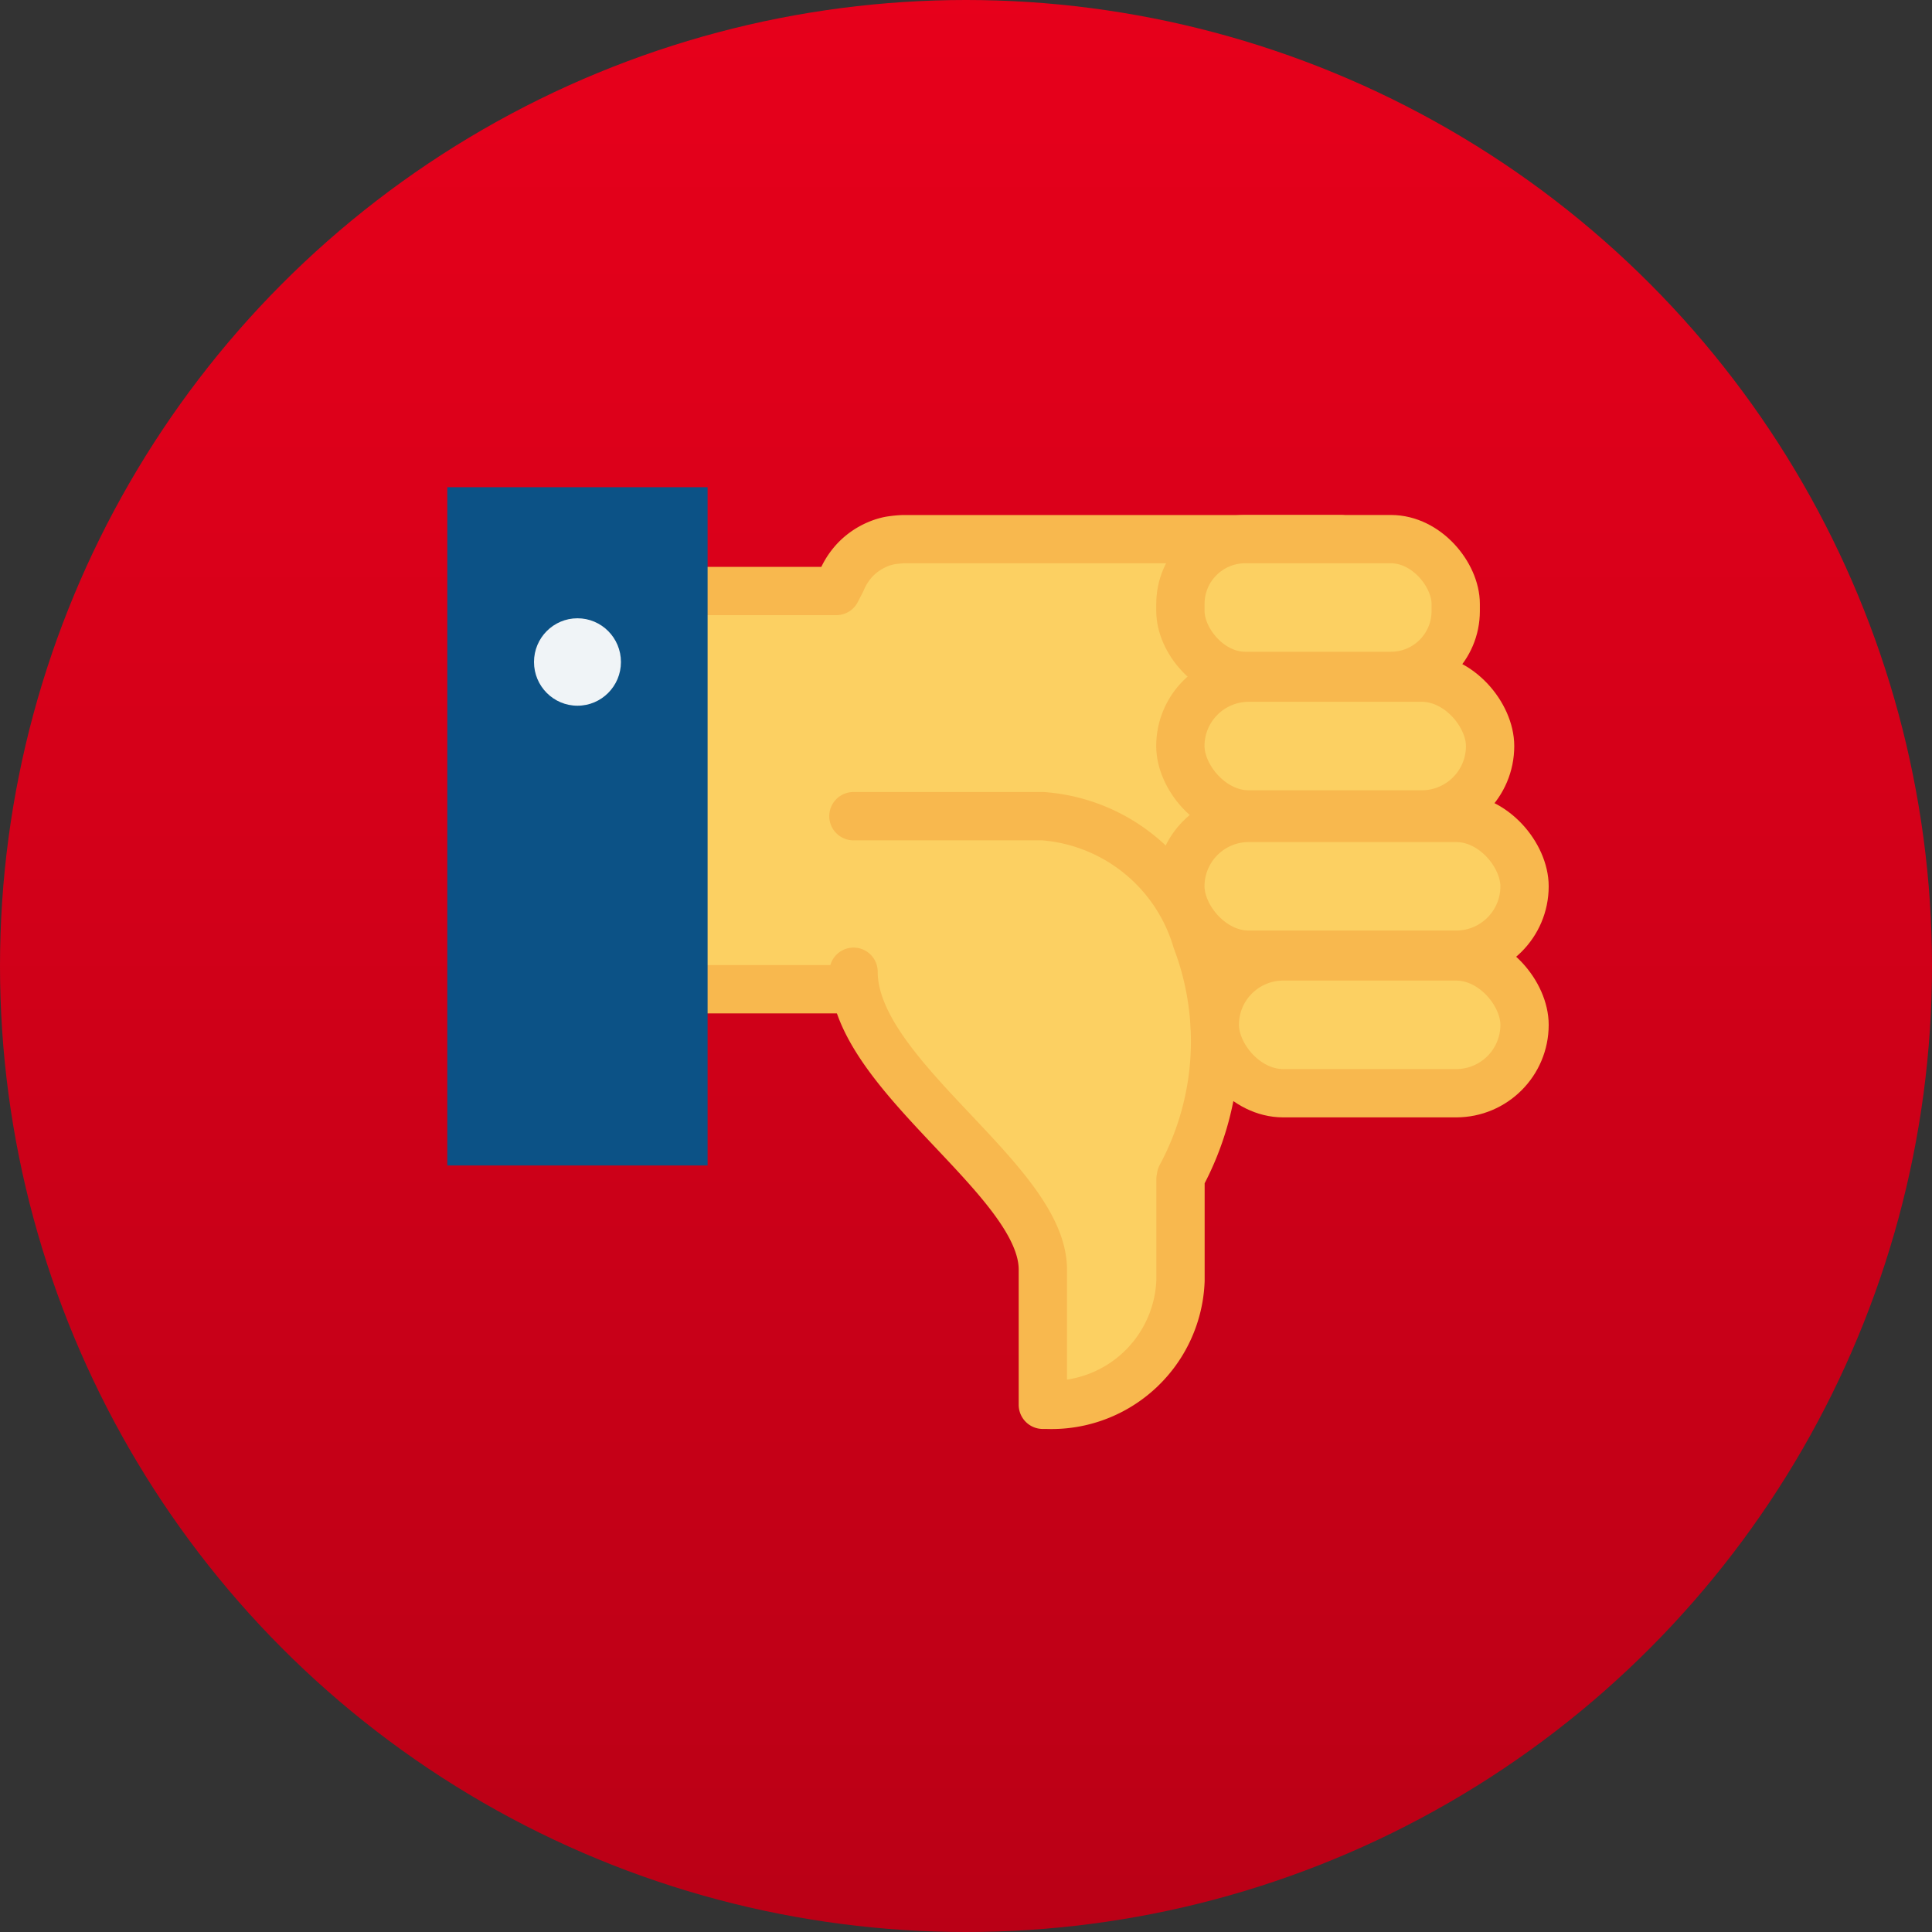 <svg xmlns="http://www.w3.org/2000/svg" xmlns:xlink="http://www.w3.org/1999/xlink" width="40" height="40" viewBox="0 0 40 40">
  <rect x="0" y="0" width="40" height="40" fill="#333333" stroke="none"/>
  <defs>
    <linearGradient id="linear-gradient" x1="0.5" x2="0.5" y2="1" gradientUnits="objectBoundingBox">
      <stop offset="0" stop-color="#e7001b"/>
      <stop offset="1" stop-color="#ba0016"/>
    </linearGradient>
  </defs>
  <g id="Group_1500" data-name="Group 1500" transform="translate(0.237 -1004.125)">
    <circle id="Ellipse_102" data-name="Ellipse 102" cx="20" cy="20" r="20" transform="translate(-0.237 1004.125)" fill="url(#linear-gradient)"/>
    <g id="Group_1499" data-name="Group 1499" transform="translate(9.024 1014.212)">
      <rect id="Rectangle_636" data-name="Rectangle 636" width="7.434" height="6.608" rx="1.51" transform="translate(10.325 3.716)" fill="#fcd062"/>
      <path id="Path_13137" data-name="Path 13137" d="M21.356,1034.777H12.3a2.322,2.322,0,0,0-.28.029,1.28,1.28,0,0,0-.26.082,1.4,1.4,0,0,0-.44.3,1.455,1.455,0,0,0-.169.21,1.432,1.432,0,0,0-.127.24l-.109.212H6.948v8.245h4.32" transform="translate(-2.861 -1033.701)" fill="#fcd062" stroke="#f8b84e" stroke-linecap="round" stroke-linejoin="round" stroke-width="1"/>
      <path id="Path_13138" data-name="Path 13138" d="M12.178,1024.361H16.1a3.6,3.6,0,0,1,3.184,2.572,5.9,5.9,0,0,1-.323,4.884l-.011.058v2.1a2.673,2.673,0,0,1-2.773,2.573H16.1v-2.8c0-1.864-3.919-4.015-3.919-6.166" transform="translate(-3.77 -1017.55)" fill="#fcd062" stroke="#f8b84e" stroke-linecap="round" stroke-linejoin="round" stroke-width="1"/>
      <rect id="Rectangle_637" data-name="Rectangle 637" width="6.413" height="2.832" rx="1.416" transform="translate(15.89 9.715)" fill="#fcd062" stroke="#f8b84e" stroke-linejoin="round" stroke-width="1"/>
      <rect id="Rectangle_638" data-name="Rectangle 638" width="7.126" height="2.832" rx="1.416" transform="translate(15.177 6.847)" fill="#fcd062" stroke="#f8b84e" stroke-linejoin="round" stroke-width="1"/>
      <rect id="Rectangle_639" data-name="Rectangle 639" width="6.413" height="2.832" rx="1.416" transform="translate(21.59 6.775) rotate(180)" fill="#fcd062" stroke="#f8b84e" stroke-linejoin="round" stroke-width="1"/>
      <rect id="Rectangle_640" data-name="Rectangle 640" width="5.7" height="2.832" rx="1.342" transform="translate(20.878 3.907) rotate(180)" fill="#fcd062" stroke="#f8b84e" stroke-linejoin="round" stroke-width="1"/>
      <rect id="Rectangle_641" data-name="Rectangle 641" width="5.389" height="14.043" transform="translate(0 0)" fill="#0c5286"/>
      <ellipse id="Ellipse_103" data-name="Ellipse 103" cx="0.9" cy="0.905" rx="0.9" ry="0.905" transform="translate(1.795 2.714)" fill="#f0f4f7"/>
    </g>
  </g>
</svg>
